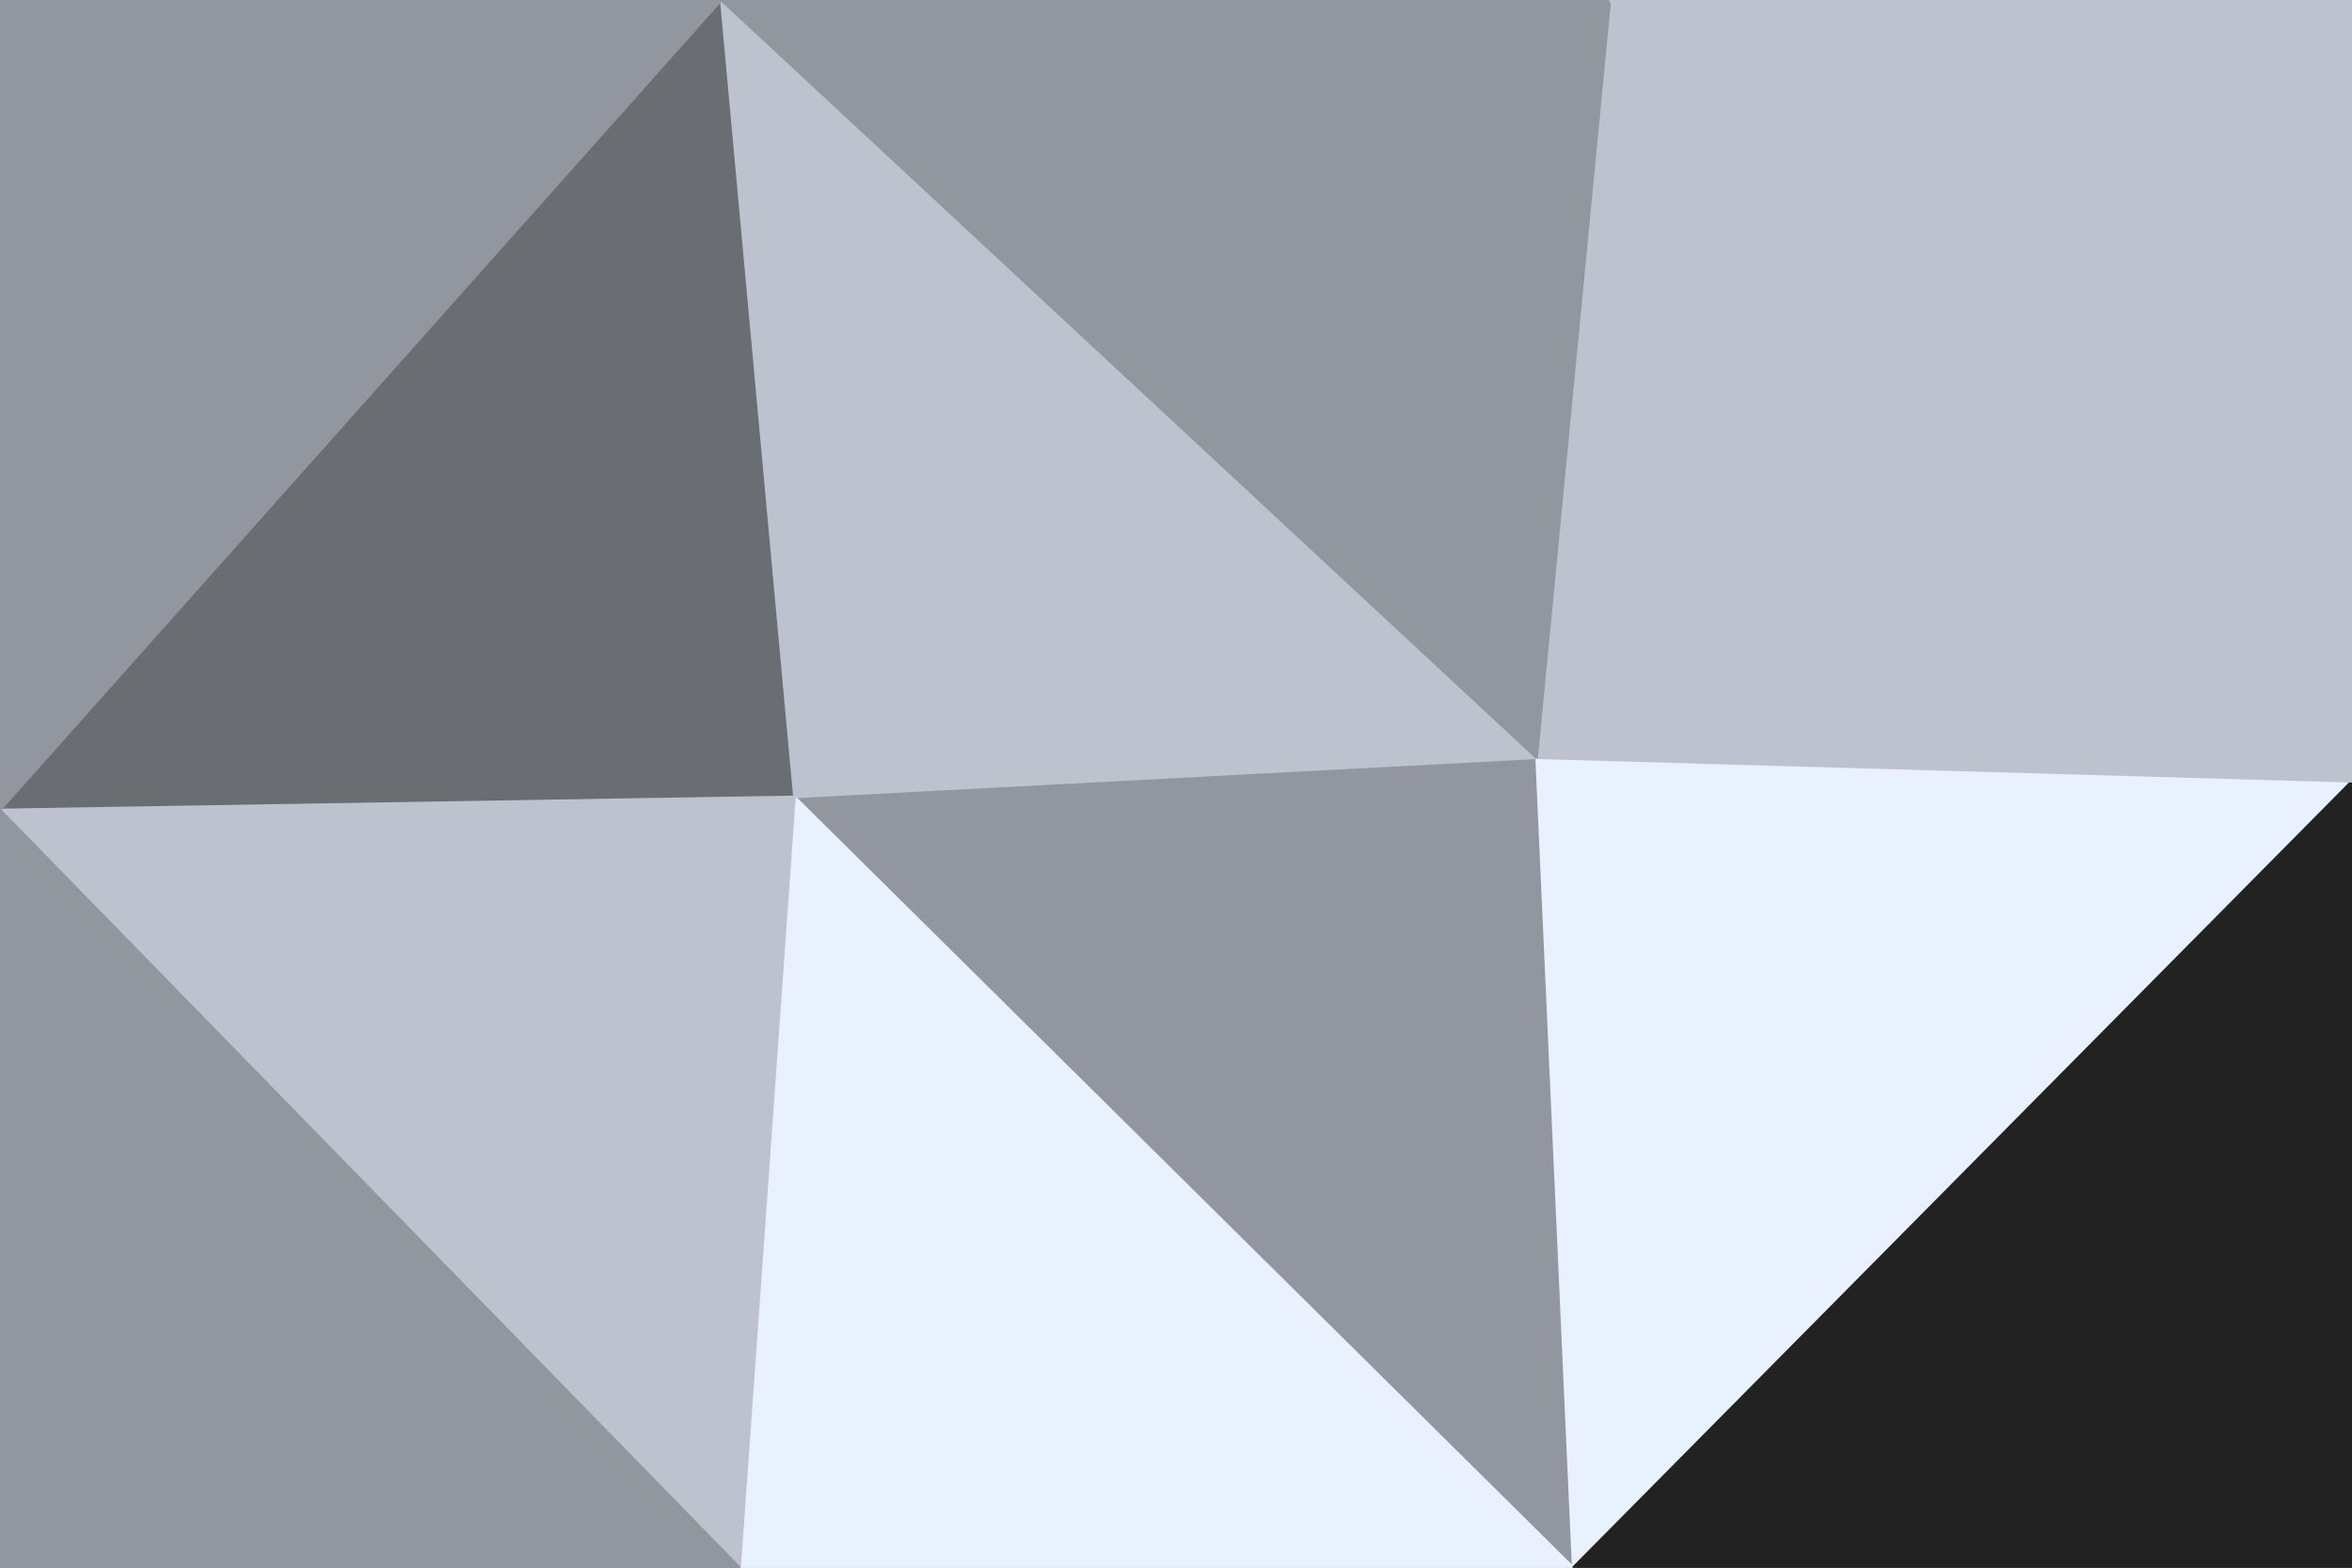 <svg id="visual" viewBox="0 0 900 600" width="900" height="600" xmlns="http://www.w3.org/2000/svg" xmlns:xlink="http://www.w3.org/1999/xlink" version="1.1"><rect x="0" y="0" width="900" height="600" fill="#808080" stroke="none"/><g stroke-width="1" stroke-linejoin="bevel"><path d="M588 290L304 305L602 600Z" fill="#92979f" stroke="#92979f"></path><path d="M304 305L283 600L602 600Z" fill="#e9f1ff" stroke="#e9f1ff"></path><path d="M602 600L900 299L588 290Z" fill="#e9f1ff" stroke="#e9f1ff"></path><path d="M900 600L900 299L602 600Z" fill="#222222" stroke="#222222"></path><path d="M276 0L0 310L304 305Z" fill="#6a6d72" stroke="#6a6d72"></path><path d="M304 305L0 310L283 600Z" fill="#bdc3ce" stroke="#bdc3ce"></path><path d="M0 310L0 600L283 600Z" fill="#92979f" stroke="#92979f"></path><path d="M900 299L616 0L588 290Z" fill="#bdc3ce" stroke="#bdc3ce"></path><path d="M588 290L276 0L304 305Z" fill="#bdc3ce" stroke="#bdc3ce"></path><path d="M616 0L276 0L588 290Z" fill="#92979f" stroke="#92979f"></path><path d="M900 299L900 0L616 0Z" fill="#bdc3ce" stroke="#bdc3ce"></path><path d="M276 0L0 0L0 310Z" fill="#92979f" stroke="#92979f"></path></g></svg>
